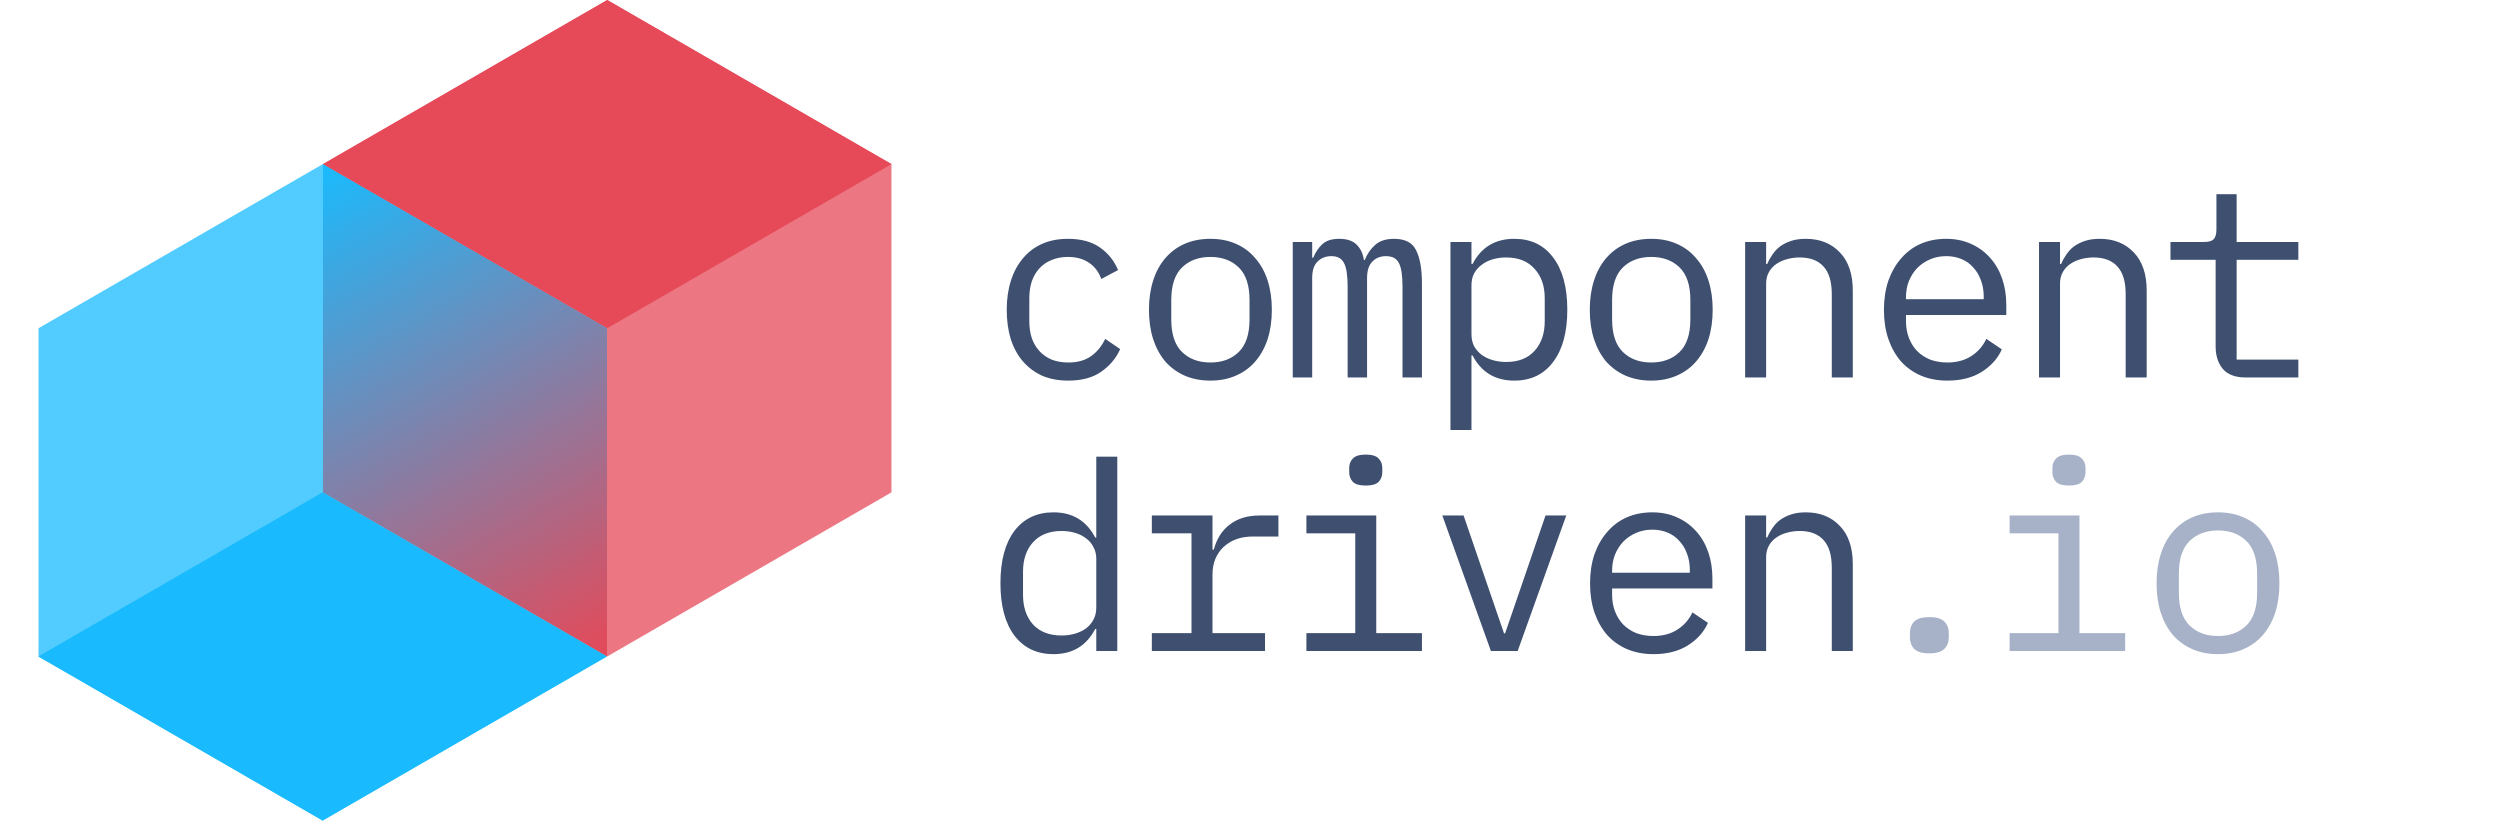 <svg width="457" height="150" viewBox="0 0 457 150" fill="none" xmlns="http://www.w3.org/2000/svg">
<path d="M111 0L162.962 30V90L111 120L59.038 90V30L111 0Z" fill="#E54958" fill-opacity="0.75"/>
<path d="M59 30L110.962 60V120L59 150L7.038 120V60L59 30Z" fill="#19BBFE" fill-opacity="0.75"/>
<path fill-rule="evenodd" clip-rule="evenodd" d="M111 60L162.962 30L111 0L59.039 30L111 60Z" fill="#E64958"/>
<path fill-rule="evenodd" clip-rule="evenodd" d="M58.962 150L110.923 120L58.962 90L7 120L58.962 150Z" fill="#19BBFE"/>
<path fill-rule="evenodd" clip-rule="evenodd" d="M110.962 119.978L59.039 90V30.022L110.962 60V119.978Z" fill="url(#paint0_linear)"/>
<path d="M195.264 69.576C193.472 69.576 191.872 69.272 190.464 68.664C189.088 68.024 187.92 67.144 186.96 66.024C186 64.904 185.264 63.544 184.752 61.944C184.272 60.344 184.032 58.568 184.032 56.616C184.032 54.664 184.288 52.888 184.8 51.288C185.312 49.688 186.048 48.328 187.008 47.208C187.968 46.056 189.136 45.176 190.512 44.568C191.888 43.96 193.456 43.656 195.216 43.656C197.616 43.656 199.568 44.184 201.072 45.24C202.576 46.296 203.68 47.672 204.384 49.368L201.312 51C200.864 49.72 200.112 48.728 199.056 48.024C198.032 47.32 196.752 46.968 195.216 46.968C194.096 46.968 193.088 47.16 192.192 47.544C191.328 47.896 190.592 48.408 189.984 49.08C189.376 49.752 188.912 50.552 188.592 51.48C188.304 52.408 188.16 53.416 188.16 54.504V58.728C188.16 59.816 188.304 60.824 188.592 61.752C188.912 62.68 189.376 63.48 189.984 64.152C190.592 64.824 191.344 65.352 192.24 65.736C193.136 66.088 194.16 66.264 195.312 66.264C196.976 66.264 198.352 65.88 199.44 65.112C200.528 64.344 201.392 63.288 202.032 61.944L204.768 63.816C204.032 65.48 202.88 66.856 201.312 67.944C199.776 69.032 197.76 69.576 195.264 69.576ZM221.261 69.576C219.533 69.576 217.965 69.272 216.557 68.664C215.181 68.056 213.997 67.192 213.005 66.072C212.045 64.92 211.309 63.56 210.797 61.992C210.285 60.392 210.029 58.6 210.029 56.616C210.029 54.664 210.285 52.888 210.797 51.288C211.309 49.688 212.045 48.328 213.005 47.208C213.997 46.056 215.181 45.176 216.557 44.568C217.965 43.96 219.533 43.656 221.261 43.656C222.989 43.656 224.541 43.96 225.917 44.568C227.325 45.176 228.509 46.056 229.469 47.208C230.461 48.328 231.213 49.688 231.725 51.288C232.237 52.888 232.493 54.664 232.493 56.616C232.493 58.6 232.237 60.392 231.725 61.992C231.213 63.56 230.461 64.92 229.469 66.072C228.509 67.192 227.325 68.056 225.917 68.664C224.541 69.272 222.989 69.576 221.261 69.576ZM221.261 66.264C223.405 66.264 225.133 65.624 226.445 64.344C227.757 63.064 228.413 61.08 228.413 58.392V54.84C228.413 52.152 227.757 50.168 226.445 48.888C225.133 47.608 223.405 46.968 221.261 46.968C219.117 46.968 217.389 47.608 216.077 48.888C214.765 50.168 214.109 52.152 214.109 54.84V58.392C214.109 61.08 214.765 63.064 216.077 64.344C217.389 65.624 219.117 66.264 221.261 66.264ZM236.314 69V44.232H239.867V47.112H240.058C240.443 46.152 240.987 45.336 241.691 44.664C242.395 43.992 243.435 43.656 244.811 43.656C246.251 43.656 247.323 44.024 248.027 44.76C248.731 45.464 249.163 46.392 249.323 47.544H249.467C249.915 46.424 250.555 45.496 251.387 44.76C252.219 44.024 253.371 43.656 254.843 43.656C256.859 43.656 258.203 44.36 258.875 45.768C259.579 47.176 259.931 49.192 259.931 51.816V69H256.379V52.44C256.379 50.328 256.155 48.872 255.707 48.072C255.291 47.24 254.507 46.824 253.355 46.824C252.331 46.824 251.499 47.16 250.859 47.832C250.219 48.472 249.899 49.464 249.899 50.808V69H246.347V52.44C246.347 50.328 246.123 48.872 245.675 48.072C245.259 47.24 244.491 46.824 243.371 46.824C242.347 46.824 241.499 47.16 240.826 47.832C240.187 48.472 239.867 49.464 239.867 50.808V69H236.314ZM265.144 44.232H268.984V48.264H269.176C270.776 45.192 273.32 43.656 276.808 43.656C279.848 43.656 282.216 44.792 283.912 47.064C285.64 49.336 286.504 52.52 286.504 56.616C286.504 60.712 285.64 63.896 283.912 66.168C282.216 68.44 279.848 69.576 276.808 69.576C273.32 69.576 270.776 68.04 269.176 64.968H268.984V78.6H265.144V44.232ZM275.32 66.168C277.56 66.168 279.288 65.496 280.504 64.152C281.752 62.776 282.376 60.968 282.376 58.728V54.504C282.376 52.264 281.752 50.472 280.504 49.128C279.288 47.752 277.56 47.064 275.32 47.064C274.456 47.064 273.64 47.176 272.872 47.4C272.104 47.624 271.432 47.96 270.856 48.408C270.28 48.824 269.816 49.352 269.464 49.992C269.144 50.6 268.984 51.32 268.984 52.152V61.08C268.984 61.912 269.144 62.648 269.464 63.288C269.816 63.896 270.28 64.424 270.856 64.872C271.432 65.288 272.104 65.608 272.872 65.832C273.64 66.056 274.456 66.168 275.32 66.168ZM301.845 69.576C300.117 69.576 298.549 69.272 297.141 68.664C295.765 68.056 294.581 67.192 293.589 66.072C292.629 64.92 291.893 63.56 291.381 61.992C290.869 60.392 290.613 58.6 290.613 56.616C290.613 54.664 290.869 52.888 291.381 51.288C291.893 49.688 292.629 48.328 293.589 47.208C294.581 46.056 295.765 45.176 297.141 44.568C298.549 43.96 300.117 43.656 301.845 43.656C303.573 43.656 305.125 43.96 306.501 44.568C307.909 45.176 309.093 46.056 310.053 47.208C311.045 48.328 311.797 49.688 312.309 51.288C312.821 52.888 313.077 54.664 313.077 56.616C313.077 58.6 312.821 60.392 312.309 61.992C311.797 63.56 311.045 64.92 310.053 66.072C309.093 67.192 307.909 68.056 306.501 68.664C305.125 69.272 303.573 69.576 301.845 69.576ZM301.845 66.264C303.989 66.264 305.717 65.624 307.029 64.344C308.341 63.064 308.997 61.08 308.997 58.392V54.84C308.997 52.152 308.341 50.168 307.029 48.888C305.717 47.608 303.989 46.968 301.845 46.968C299.701 46.968 297.973 47.608 296.661 48.888C295.349 50.168 294.693 52.152 294.693 54.84V58.392C294.693 61.08 295.349 63.064 296.661 64.344C297.973 65.624 299.701 66.264 301.845 66.264ZM319.01 69V44.232H322.85V48.264H323.042C323.298 47.656 323.618 47.08 324.002 46.536C324.386 45.96 324.85 45.464 325.394 45.048C325.97 44.632 326.642 44.296 327.41 44.04C328.178 43.784 329.074 43.656 330.098 43.656C332.69 43.656 334.77 44.488 336.338 46.152C337.906 47.784 338.69 50.104 338.69 53.112V69H334.85V53.784C334.85 51.512 334.354 49.832 333.362 48.744C332.37 47.624 330.914 47.064 328.994 47.064C328.226 47.064 327.474 47.16 326.738 47.352C326.002 47.544 325.346 47.832 324.77 48.216C324.194 48.6 323.73 49.096 323.378 49.704C323.026 50.312 322.85 51.016 322.85 51.816V69H319.01ZM355.999 69.576C354.207 69.576 352.591 69.272 351.151 68.664C349.743 68.056 348.527 67.192 347.503 66.072C346.511 64.92 345.743 63.56 345.199 61.992C344.655 60.392 344.383 58.616 344.383 56.664C344.383 54.68 344.655 52.888 345.199 51.288C345.775 49.688 346.559 48.328 347.551 47.208C348.543 46.056 349.727 45.176 351.103 44.568C352.511 43.96 354.063 43.656 355.759 43.656C357.423 43.656 358.927 43.96 360.271 44.568C361.647 45.176 362.815 46.024 363.775 47.112C364.735 48.168 365.471 49.432 365.983 50.904C366.495 52.376 366.751 53.992 366.751 55.752V57.576H348.415V58.728C348.415 59.816 348.591 60.824 348.943 61.752C349.295 62.68 349.791 63.48 350.431 64.152C351.103 64.824 351.903 65.352 352.831 65.736C353.791 66.088 354.847 66.264 355.999 66.264C357.663 66.264 359.103 65.88 360.319 65.112C361.535 64.344 362.463 63.288 363.103 61.944L365.935 63.864C365.199 65.528 363.967 66.904 362.239 67.992C360.543 69.048 358.463 69.576 355.999 69.576ZM355.759 46.824C354.703 46.824 353.727 47.016 352.831 47.4C351.935 47.784 351.151 48.312 350.479 48.984C349.839 49.656 349.327 50.456 348.943 51.384C348.591 52.28 348.415 53.272 348.415 54.36V54.696H362.623V54.168C362.623 53.08 362.447 52.088 362.095 51.192C361.775 50.296 361.311 49.528 360.703 48.888C360.127 48.216 359.407 47.704 358.543 47.352C357.711 47 356.783 46.824 355.759 46.824ZM372.733 69V44.232H376.573V48.264H376.765C377.021 47.656 377.341 47.08 377.725 46.536C378.109 45.96 378.573 45.464 379.117 45.048C379.693 44.632 380.365 44.296 381.133 44.04C381.901 43.784 382.797 43.656 383.821 43.656C386.413 43.656 388.493 44.488 390.061 46.152C391.629 47.784 392.413 50.104 392.413 53.112V69H388.573V53.784C388.573 51.512 388.077 49.832 387.085 48.744C386.093 47.624 384.637 47.064 382.717 47.064C381.949 47.064 381.197 47.16 380.461 47.352C379.725 47.544 379.069 47.832 378.493 48.216C377.917 48.6 377.453 49.096 377.101 49.704C376.749 50.312 376.573 51.016 376.573 51.816V69H372.733ZM410.49 69C408.602 69 407.21 68.472 406.314 67.416C405.45 66.36 405.018 65 405.018 63.336V47.496H396.762V44.232H402.906C403.738 44.232 404.314 44.072 404.634 43.752C404.986 43.4 405.162 42.808 405.162 41.976V35.496H408.858V44.232H420.138V47.496H408.858V65.736H420.138V69H410.49ZM200.4 114.968H200.208C198.608 118.04 196.064 119.576 192.576 119.576C189.536 119.576 187.152 118.44 185.424 116.168C183.728 113.896 182.88 110.712 182.88 106.616C182.88 102.52 183.728 99.336 185.424 97.064C187.152 94.792 189.536 93.656 192.576 93.656C196.064 93.656 198.608 95.192 200.208 98.264H200.4V83.48H204.24V119H200.4V114.968ZM194.064 116.168C194.928 116.168 195.744 116.056 196.512 115.832C197.28 115.608 197.952 115.288 198.528 114.872C199.104 114.424 199.552 113.896 199.872 113.288C200.224 112.648 200.4 111.912 200.4 111.08V102.152C200.4 101.32 200.224 100.6 199.872 99.992C199.552 99.352 199.104 98.824 198.528 98.408C197.952 97.96 197.28 97.624 196.512 97.4C195.744 97.176 194.928 97.064 194.064 97.064C191.824 97.064 190.08 97.752 188.832 99.128C187.616 100.472 187.008 102.264 187.008 104.504V108.728C187.008 110.968 187.616 112.776 188.832 114.152C190.08 115.496 191.824 116.168 194.064 116.168ZM210.557 115.736H217.805V97.496H210.557V94.232H221.645V100.472H221.885C222.397 98.52 223.357 97 224.765 95.912C226.205 94.792 228.029 94.232 230.237 94.232H233.693V98.072H229.037C226.829 98.072 225.037 98.712 223.661 99.992C222.317 101.272 221.645 102.952 221.645 105.032V115.736H231.245V119H210.557V115.736ZM249.659 88.76C248.539 88.76 247.755 88.536 247.307 88.088C246.859 87.608 246.635 87.016 246.635 86.312V85.544C246.635 84.84 246.859 84.264 247.307 83.816C247.755 83.336 248.539 83.096 249.659 83.096C250.779 83.096 251.563 83.336 252.011 83.816C252.459 84.264 252.683 84.84 252.683 85.544V86.312C252.683 87.016 252.459 87.608 252.011 88.088C251.563 88.536 250.779 88.76 249.659 88.76ZM238.811 115.736H247.739V97.496H238.811V94.232H251.579V115.736H259.931V119H238.811V115.736ZM272.536 119L263.656 94.232H267.544L271.096 104.6L274.936 115.784H275.128L278.968 104.6L282.52 94.232H286.312L277.432 119H272.536ZM302.277 119.576C300.485 119.576 298.869 119.272 297.429 118.664C296.021 118.056 294.805 117.192 293.781 116.072C292.789 114.92 292.021 113.56 291.477 111.992C290.933 110.392 290.661 108.616 290.661 106.664C290.661 104.68 290.933 102.888 291.477 101.288C292.053 99.688 292.837 98.328 293.829 97.208C294.821 96.056 296.005 95.176 297.381 94.568C298.789 93.96 300.341 93.656 302.037 93.656C303.701 93.656 305.205 93.96 306.549 94.568C307.925 95.176 309.093 96.024 310.053 97.112C311.013 98.168 311.749 99.432 312.261 100.904C312.773 102.376 313.029 103.992 313.029 105.752V107.576H294.693V108.728C294.693 109.816 294.869 110.824 295.221 111.752C295.573 112.68 296.069 113.48 296.709 114.152C297.381 114.824 298.181 115.352 299.109 115.736C300.069 116.088 301.125 116.264 302.277 116.264C303.941 116.264 305.381 115.88 306.597 115.112C307.813 114.344 308.741 113.288 309.381 111.944L312.213 113.864C311.477 115.528 310.245 116.904 308.517 117.992C306.821 119.048 304.741 119.576 302.277 119.576ZM302.037 96.824C300.981 96.824 300.005 97.016 299.109 97.4C298.213 97.784 297.429 98.312 296.757 98.984C296.117 99.656 295.605 100.456 295.221 101.384C294.869 102.28 294.693 103.272 294.693 104.36V104.696H308.901V104.168C308.901 103.08 308.725 102.088 308.373 101.192C308.053 100.296 307.589 99.528 306.981 98.888C306.405 98.216 305.685 97.704 304.821 97.352C303.989 97 303.061 96.824 302.037 96.824ZM319.01 119V94.232H322.85V98.264H323.042C323.298 97.656 323.618 97.08 324.002 96.536C324.386 95.96 324.85 95.464 325.394 95.048C325.97 94.632 326.642 94.296 327.41 94.04C328.178 93.784 329.074 93.656 330.098 93.656C332.69 93.656 334.77 94.488 336.338 96.152C337.906 97.784 338.69 100.104 338.69 103.112V119H334.85V103.784C334.85 101.512 334.354 99.832 333.362 98.744C332.37 97.624 330.914 97.064 328.994 97.064C328.226 97.064 327.474 97.16 326.738 97.352C326.002 97.544 325.346 97.832 324.77 98.216C324.194 98.6 323.73 99.096 323.378 99.704C323.026 100.312 322.85 101.016 322.85 101.816V119H319.01Z" fill="#3E4F70"/>
<path d="M352.688 119.432C351.376 119.432 350.448 119.16 349.904 118.616C349.392 118.072 349.136 117.384 349.136 116.552V115.688C349.136 114.856 349.392 114.168 349.904 113.624C350.448 113.08 351.376 112.808 352.688 112.808C354 112.808 354.912 113.08 355.424 113.624C355.968 114.168 356.24 114.856 356.24 115.688V116.552C356.24 117.384 355.968 118.072 355.424 118.616C354.912 119.16 354 119.432 352.688 119.432ZM378.205 88.76C377.085 88.76 376.301 88.536 375.853 88.088C375.405 87.608 375.181 87.016 375.181 86.312V85.544C375.181 84.84 375.405 84.264 375.853 83.816C376.301 83.336 377.085 83.096 378.205 83.096C379.325 83.096 380.109 83.336 380.557 83.816C381.005 84.264 381.229 84.84 381.229 85.544V86.312C381.229 87.016 381.005 87.608 380.557 88.088C380.109 88.536 379.325 88.76 378.205 88.76ZM367.357 115.736H376.285V97.496H367.357V94.232H380.125V115.736H388.477V119H367.357V115.736ZM405.45 119.576C403.722 119.576 402.154 119.272 400.746 118.664C399.37 118.056 398.186 117.192 397.194 116.072C396.234 114.92 395.498 113.56 394.986 111.992C394.474 110.392 394.218 108.6 394.218 106.616C394.218 104.664 394.474 102.888 394.986 101.288C395.498 99.688 396.234 98.328 397.194 97.208C398.186 96.056 399.37 95.176 400.746 94.568C402.154 93.96 403.722 93.656 405.45 93.656C407.178 93.656 408.73 93.96 410.106 94.568C411.514 95.176 412.698 96.056 413.658 97.208C414.65 98.328 415.402 99.688 415.914 101.288C416.426 102.888 416.682 104.664 416.682 106.616C416.682 108.6 416.426 110.392 415.914 111.992C415.402 113.56 414.65 114.92 413.658 116.072C412.698 117.192 411.514 118.056 410.106 118.664C408.73 119.272 407.178 119.576 405.45 119.576ZM405.45 116.264C407.594 116.264 409.322 115.624 410.634 114.344C411.946 113.064 412.602 111.08 412.602 108.392V104.84C412.602 102.152 411.946 100.168 410.634 98.888C409.322 97.608 407.594 96.968 405.45 96.968C403.306 96.968 401.578 97.608 400.266 98.888C398.954 100.168 398.298 102.152 398.298 104.84V108.392C398.298 111.08 398.954 113.064 400.266 114.344C401.578 115.624 403.306 116.264 405.45 116.264Z" fill="#A7B2C8"/>
<defs>
<linearGradient id="paint0_linear" x1="58.544" y1="30.043" x2="110.579" y2="120.088" gradientUnits="userSpaceOnUse">
<stop stop-color="#19BBFE"/>
<stop offset="1" stop-color="#E54958"/>
</linearGradient>
</defs>
</svg>
